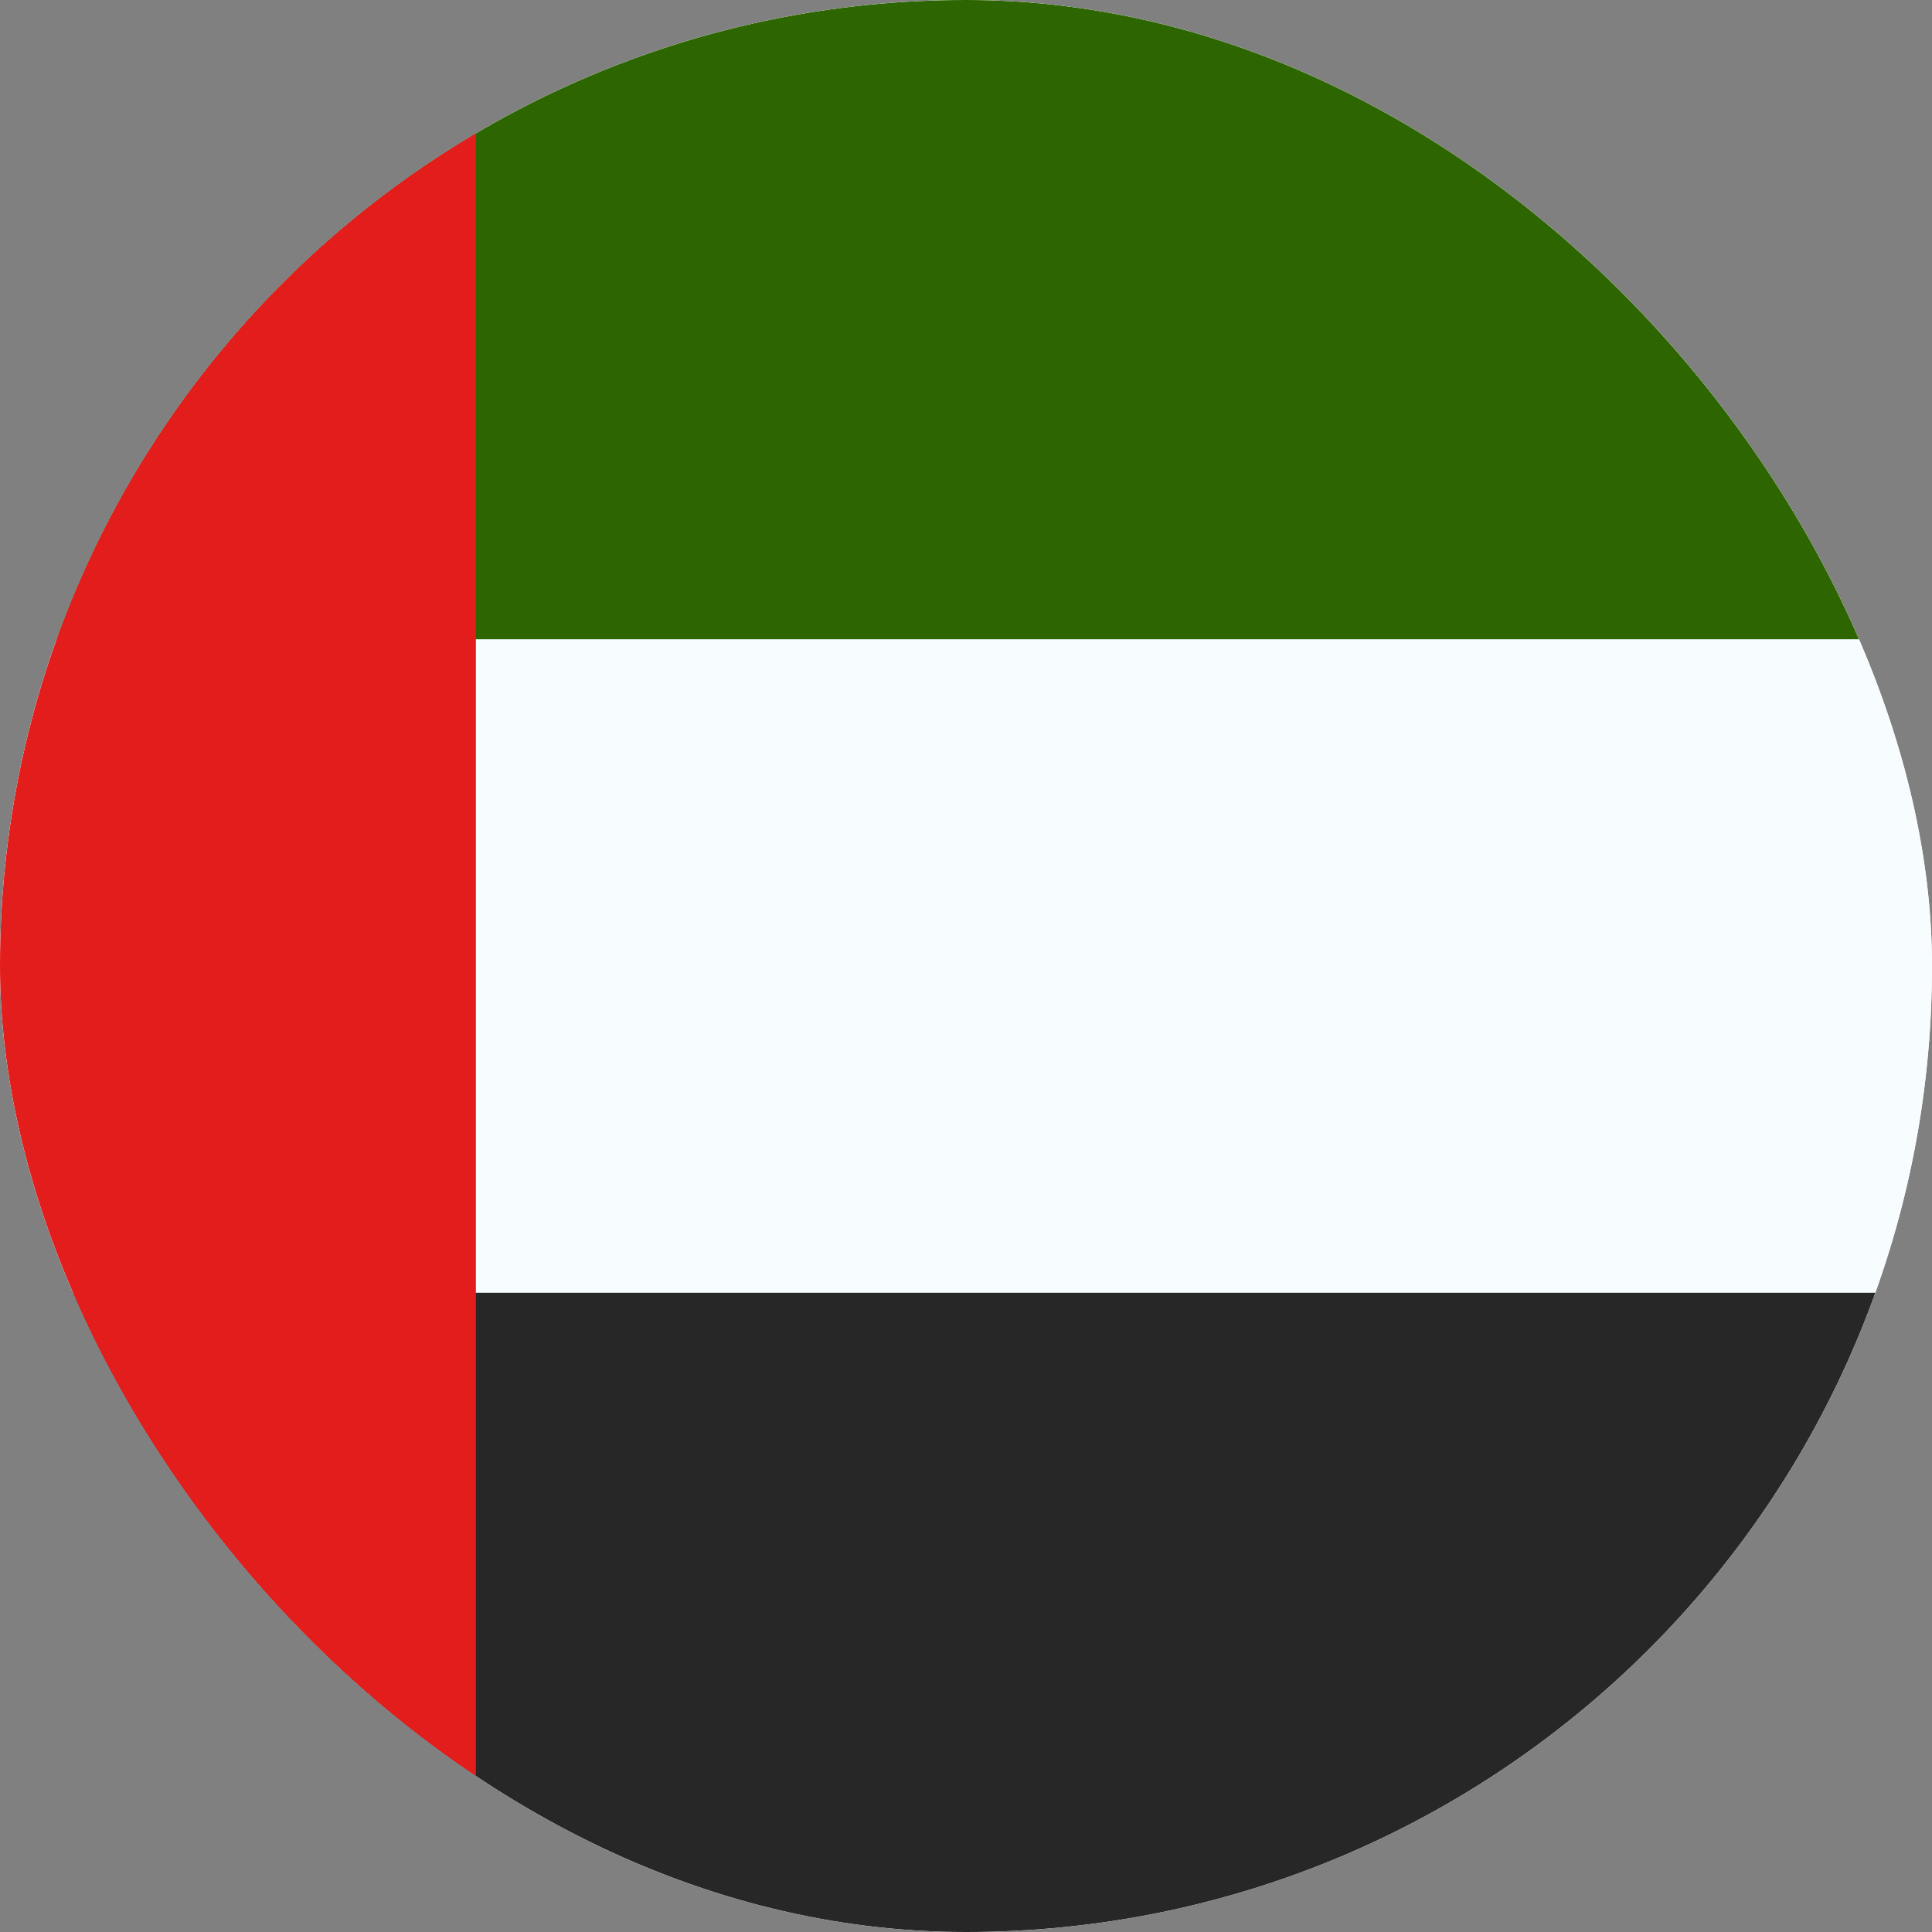 <svg width="88" height="88" viewBox="0 0 88 88" fill="none" xmlns="http://www.w3.org/2000/svg">
<rect x="0" y="0" width="88" height="88" fill="#808080" stroke="none"/>
<g clip-path="url(#clip0_52_14694)">
<rect width="88" height="88" rx="44" fill="white"/>
<path fill-rule="evenodd" clip-rule="evenodd" d="M-15.53 -0.647H103.529V88.647H-15.53V-0.647Z" fill="#F7FCFF"/>
<path fill-rule="evenodd" clip-rule="evenodd" d="M-15.53 -0.647V29.118H103.529V-0.647H-15.53Z" fill="#2D6600"/>
<path fill-rule="evenodd" clip-rule="evenodd" d="M-15.53 58.883V88.647H103.529V58.883H-15.53Z" fill="#272727"/>
<rect x="-15.53" y="-0.647" width="37.206" height="89.294" fill="#E31D1C"/>
</g>
<defs>
<clipPath id="clip0_52_14694">
<rect width="88" height="88" rx="44" fill="white"/>
</clipPath>
</defs>
</svg>
